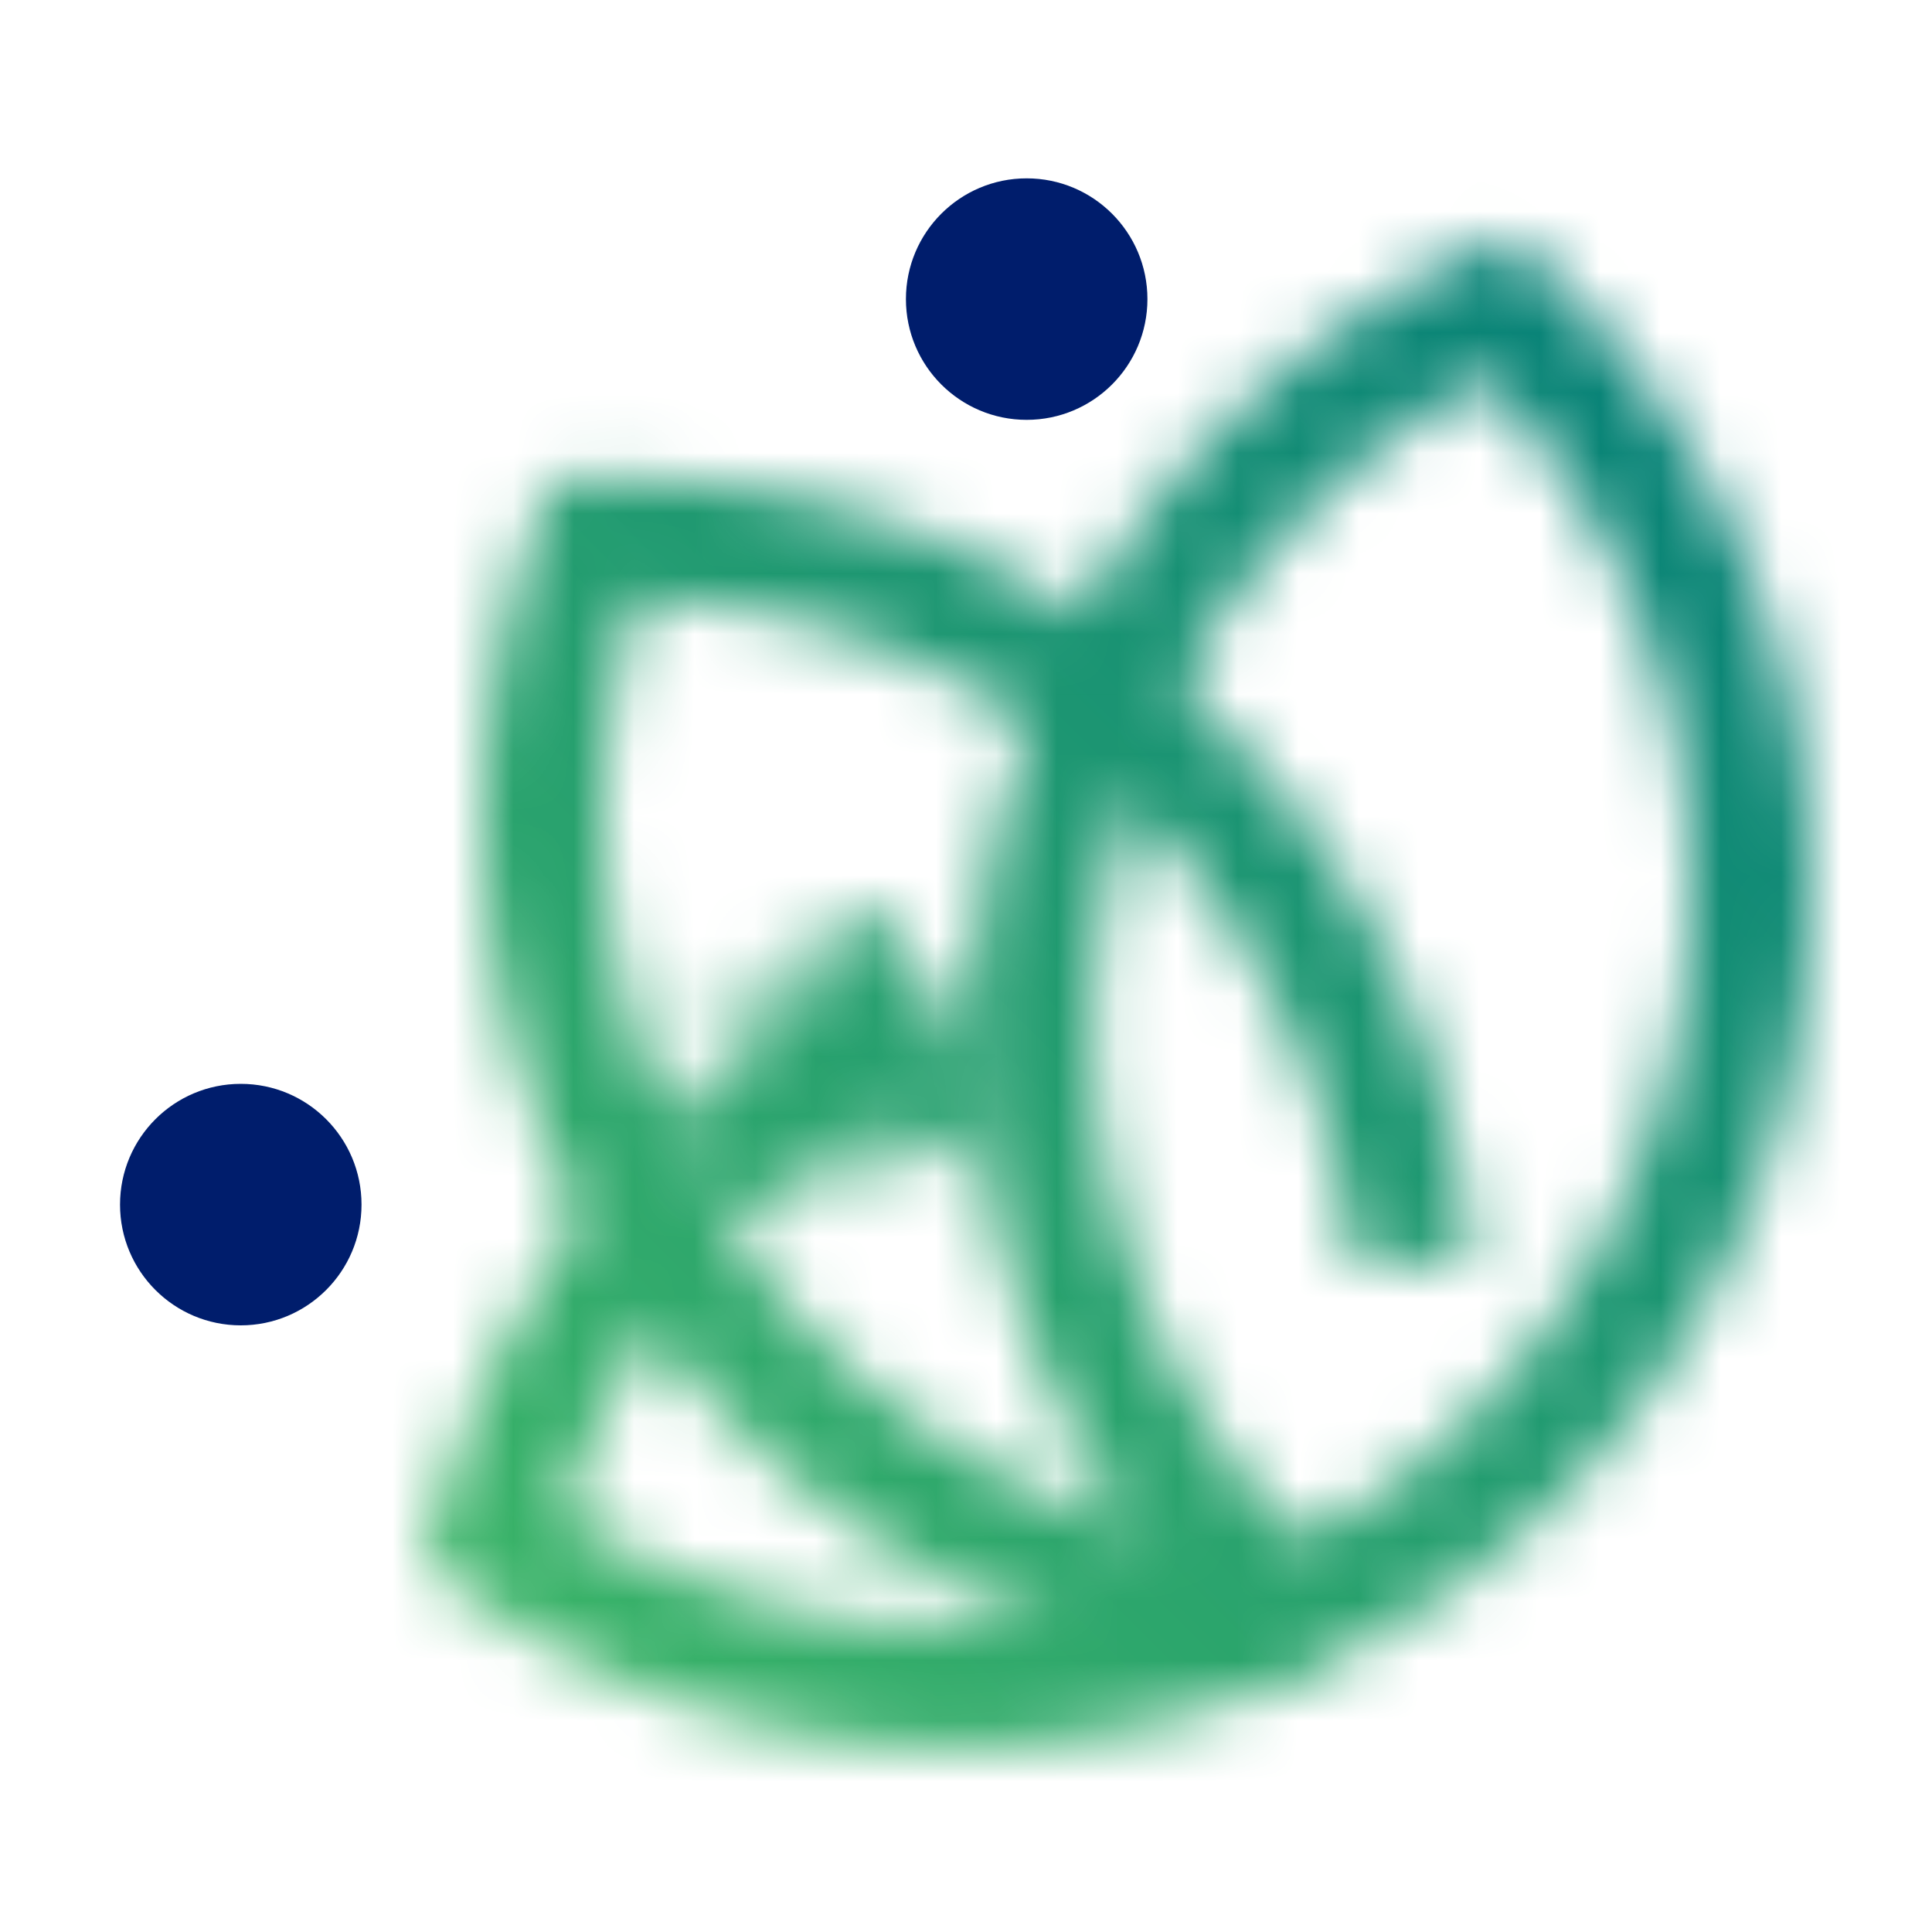 <svg id="Kubecost" xmlns="http://www.w3.org/2000/svg" viewBox="0 0 32 32"><defs><linearGradient id="9f9o0yd8ga" x1="2967.771" y1="-3462.734" x2="2967.771" y2="-3469.477" gradientTransform="matrix(1 0 0 .646 -2954.272 2256.786)" gradientUnits="userSpaceOnUse"><stop offset="0" stop-opacity="0"/><stop offset=".9"/></linearGradient><linearGradient id="ar6yfr2eqc" x1="-7505" y1="7507" x2="-7473" y2="7539" gradientTransform="rotate(-90 -7490 17)" gradientUnits="userSpaceOnUse"><stop offset=".1" stop-color="#43bc65"/><stop offset=".9" stop-color="#027d79"/></linearGradient><mask id="cwk94epiyb" x="0" y="0" width="32" height="32" maskUnits="userSpaceOnUse"><path d="M15.061 15.941a14.484 14.484 0 0 0-4.172 2.847l1.085 1.753a12.352 12.352 0 0 1 3.731-2.708l-.644-1.893z" style="fill:#fff"/><path transform="rotate(66.59 13.498 17.762)" style="fill:url(#9f9o0yd8ga)" d="M11.498 15.584h4v4.356h-4z"/><path d="m25.488 4.365-.49-.456-.608.277c-.835.384-1.631.849-2.376 1.387-6.359 4.59-7.792 13.466-3.201 19.825.243.334.495.654.757.958a12.173 12.173 0 0 1-10.239-1.278 12.235 12.235 0 0 1 2.529-4.387l-.976-1.88a14.238 14.238 0 0 0-3.682 6.436l-.172.666.56.4a14.178 14.178 0 0 0 13.552 1.599c.674-.248 1.981-.989 1.978-.987a14.126 14.126 0 0 0 3.073-2.489c5.347-5.736 5.032-14.722-.705-20.069zM22.973 24.63c-.461.333-.944.635-1.446.901a12.182 12.182 0 0 1-1.976-2.731c-3.157-5.952-.892-13.337 5.061-16.495.387.403.746.833 1.074 1.286 3.956 5.454 2.741 13.083-2.714 17.039z" style="fill:#fff"/><path d="M18.589 25.208c-6.435-1.999-10.031-8.835-8.033-15.27.559.013 1.116.065 1.668.155 5.58.908 9.642 5.47 10.169 10.842h1.996c-.631-7.474-6.996-13.231-14.58-12.991l-.67.022-.236.625a14.201 14.201 0 0 0-.709 2.658c-1.277 7.738 3.961 15.046 11.699 16.323.408.066.812.115 1.212.146l-.005.012h.34v-2.006a11.91 11.91 0 0 1-1.222-.13 12.14 12.14 0 0 1-1.63-.386z" style="fill:#fff"/></mask></defs><g style="mask:url(#cwk94epiyb)"><path d="M0 32V0h32v32H0z" style="fill:url(#ar6yfr2eqc)"/></g><circle cx="3.988" cy="19.952" r="2" style="fill:#001d6c"/><circle cx="17.005" cy="4.954" r="2" style="fill:#001d6c"/></svg>